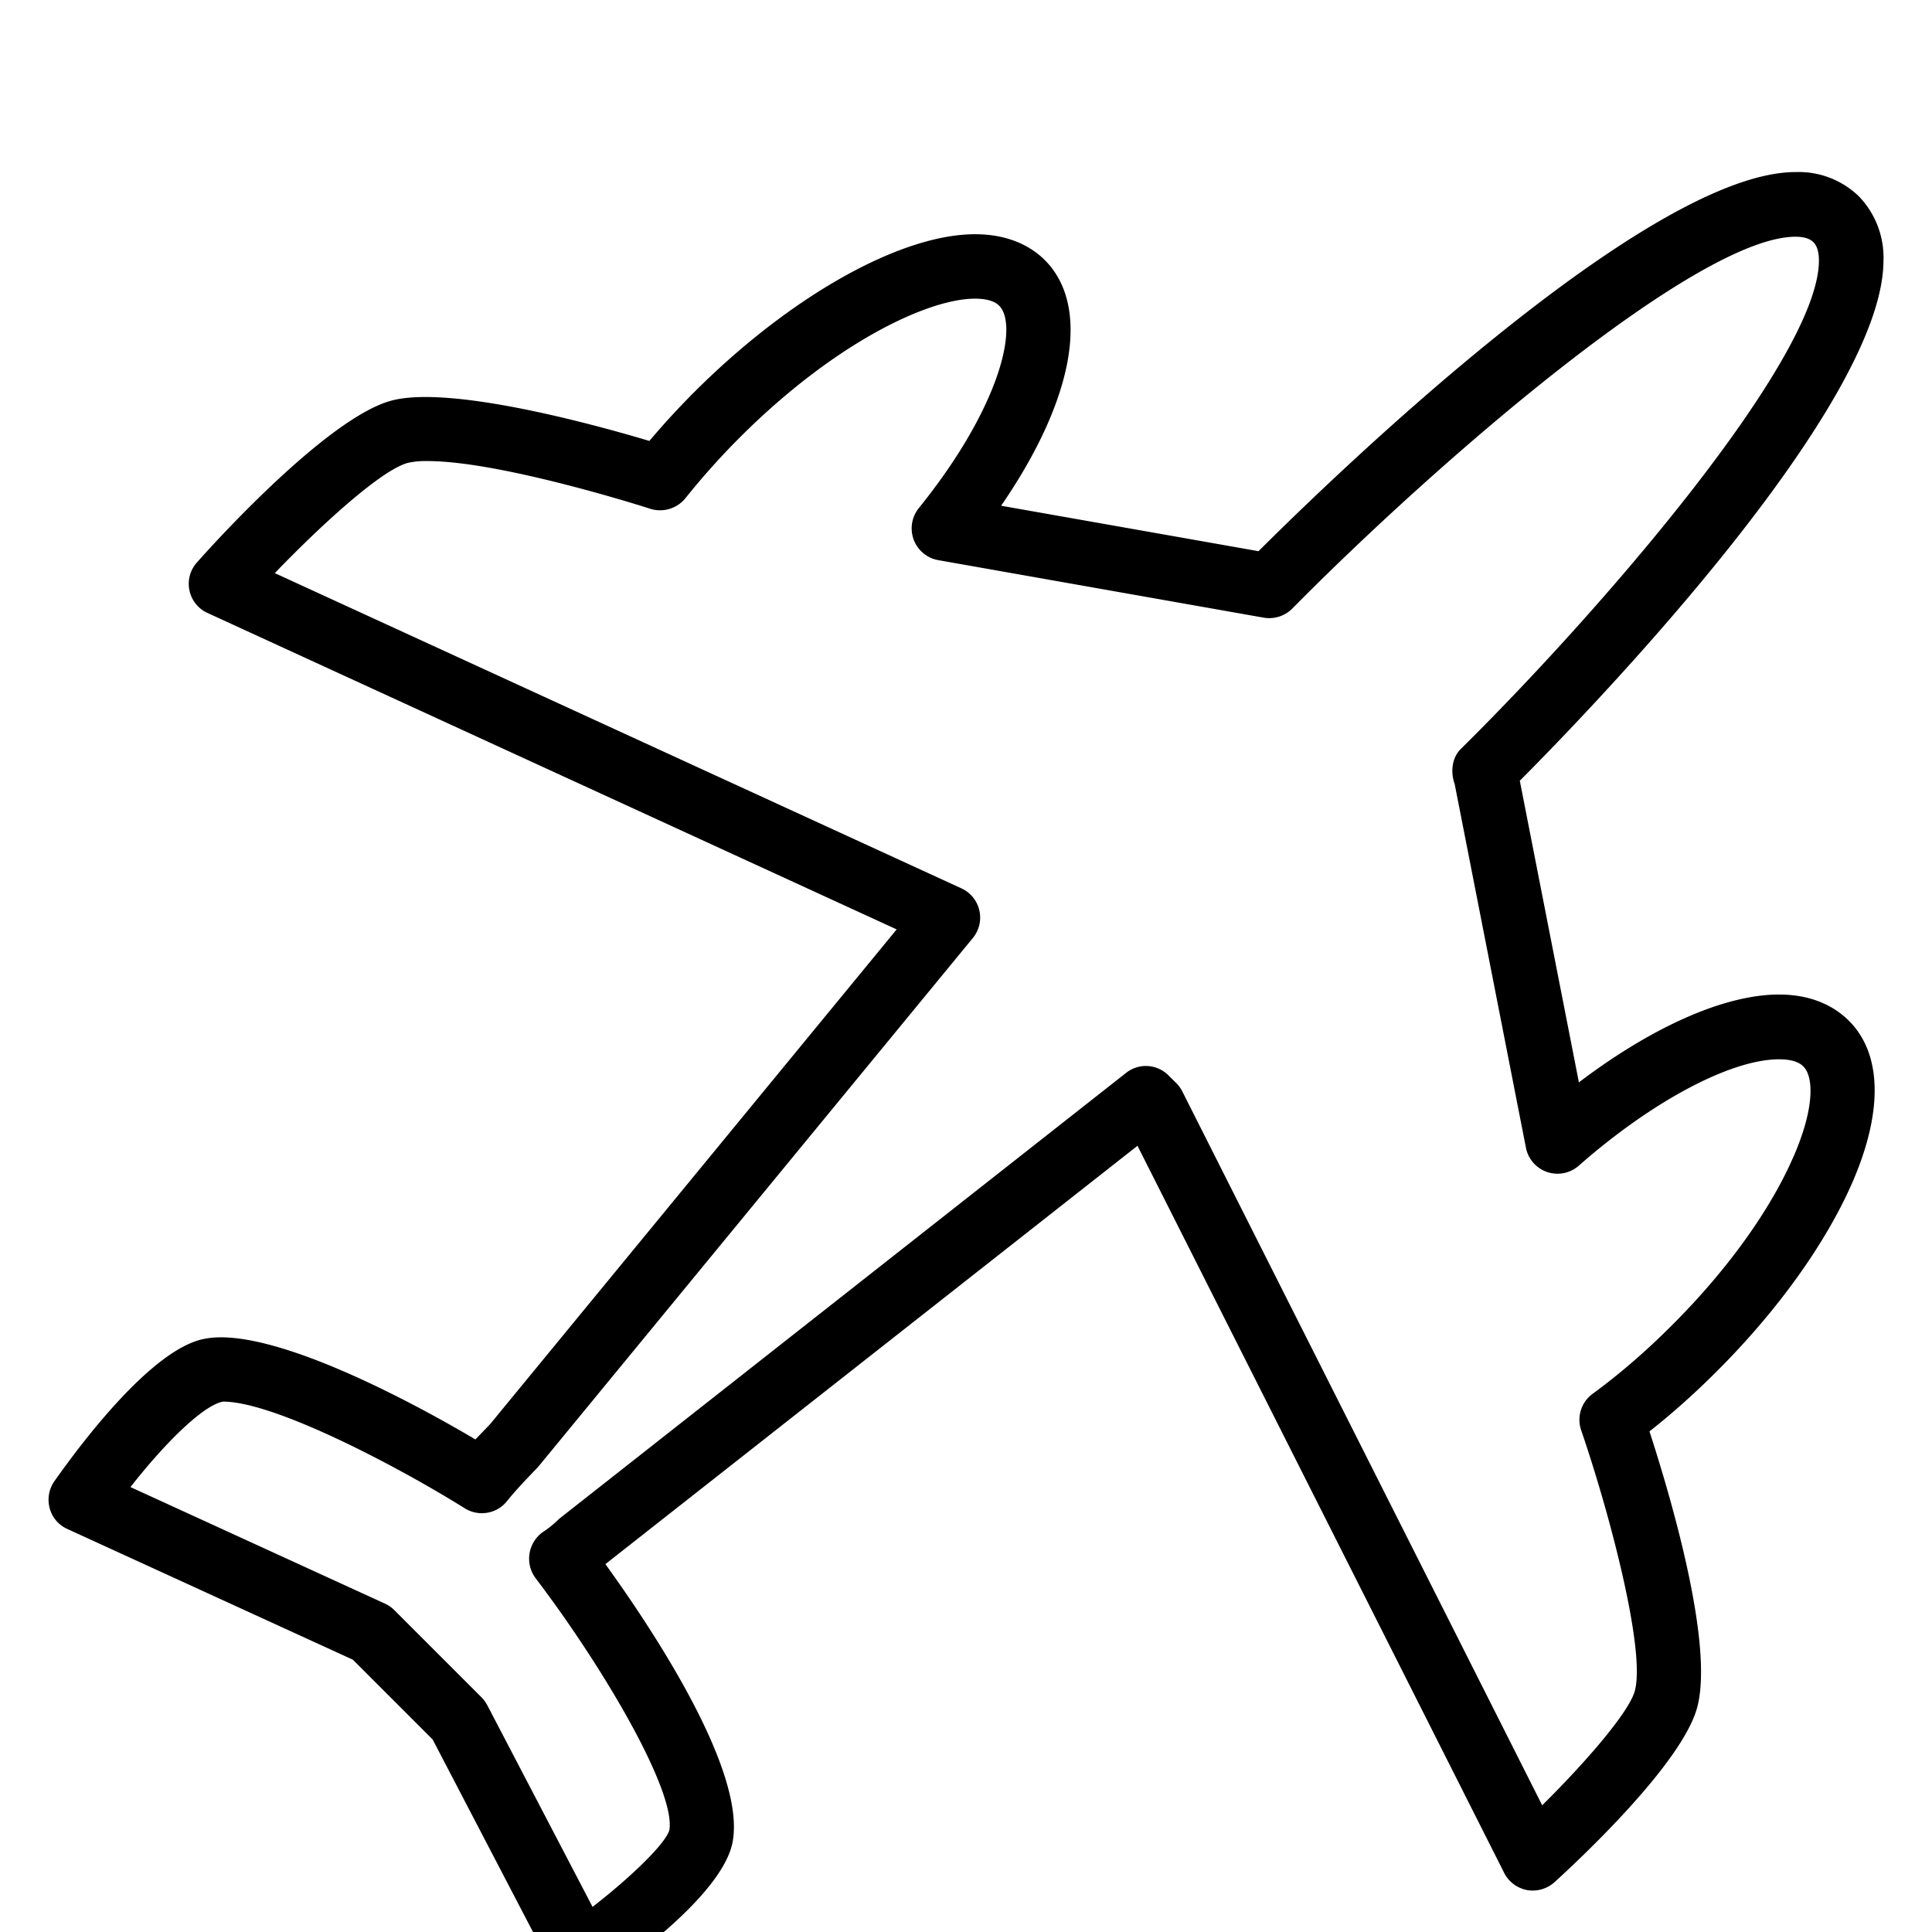 <svg width="17" height="17" viewBox="0 0 17 17" xmlns="http://www.w3.org/2000/svg"><path d="M15.654 8.751c-.478 0-1.115.283-1.761.773l-.52-2.654c.655-.658 3.195-3.294 3.2-4.575a.776.776 0 0 0-.217-.568.761.761 0 0 0-.556-.213c-1.303 0-4.079 2.69-4.726 3.336l-2.265-.4c.638-.927.794-1.75.385-2.161-.104-.104-.296-.228-.614-.228-.658 0-1.628.546-2.472 1.39a6.84 6.84 0 0 0-.394.429c-.49-.147-1.761-.494-2.273-.354-.55.15-1.52 1.21-1.707 1.422a.28.28 0 0 0-.067.247.28.28 0 0 0 .16.199L7.89 8.178l-3.578 4.354-.129.134c-.52-.309-1.807-1.008-2.391-.884-.455.092-1.07.906-1.313 1.251a.285.285 0 0 0-.042.238.279.279 0 0 0 .156.183l2.512 1.15.702.702 1.056 2.026a.28.28 0 0 0 .252.153.282.282 0 0 0 .16-.05c.33-.227 1.106-.803 1.174-1.242.104-.642-.725-1.88-1.122-2.43l4.682-3.681 3.226 6.397c.04.08.115.135.201.152a.288.288 0 0 0 .243-.07c.187-.17 1.13-1.044 1.257-1.545.145-.568-.244-1.873-.422-2.421.206-.162.404-.34.593-.529.539-.538.963-1.132 1.196-1.67.268-.622.256-1.125-.035-1.415-.105-.104-.295-.23-.615-.23zm.13 1.42c-.205.476-.587 1.007-1.077 1.495-.22.22-.452.422-.694.599a.283.283 0 0 0-.1.32c.252.734.566 1.93.473 2.29-.046.182-.42.618-.816 1.01l-3.167-6.282a.28.28 0 0 0-.054-.074l-.067-.066a.28.28 0 0 0-.374-.022l-4.99 3.925a.875.875 0 0 1-.14.114.287.287 0 0 0-.065.407c.608.8 1.232 1.874 1.177 2.215-.028.112-.324.404-.676.677l-.925-1.772a.324.324 0 0 0-.05-.07l-.77-.77a.278.278 0 0 0-.083-.057l-2.238-1.025c.31-.396.642-.72.814-.752.456 0 1.547.576 2.128.939.12.075.28.05.37-.062.076-.095.164-.187.273-.3L8.56 8.254a.283.283 0 0 0-.1-.437L2.418 5.043c.414-.43.936-.906 1.17-.97a.724.724 0 0 1 .173-.016c.653 0 1.948.415 1.961.42a.288.288 0 0 0 .309-.093 6.5 6.5 0 0 1 .477-.533c.84-.84 1.662-1.223 2.07-1.223.07 0 .162.01.214.062.169.17.017.884-.708 1.782a.284.284 0 0 0 .173.457l2.863.506a.287.287 0 0 0 .251-.08C12.62 4.09 14.925 2.083 15.8 2.083c.107 0 .143.036.155.047.022.021.05.063.05.165-.003.867-1.934 3.094-3.15 4.294-.08.078-.093.205-.055.31l.627 3.2a.283.283 0 0 0 .465.158c.648-.57 1.34-.936 1.762-.936.07 0 .163.01.214.063.083.081.11.338-.084.788z"/></svg>